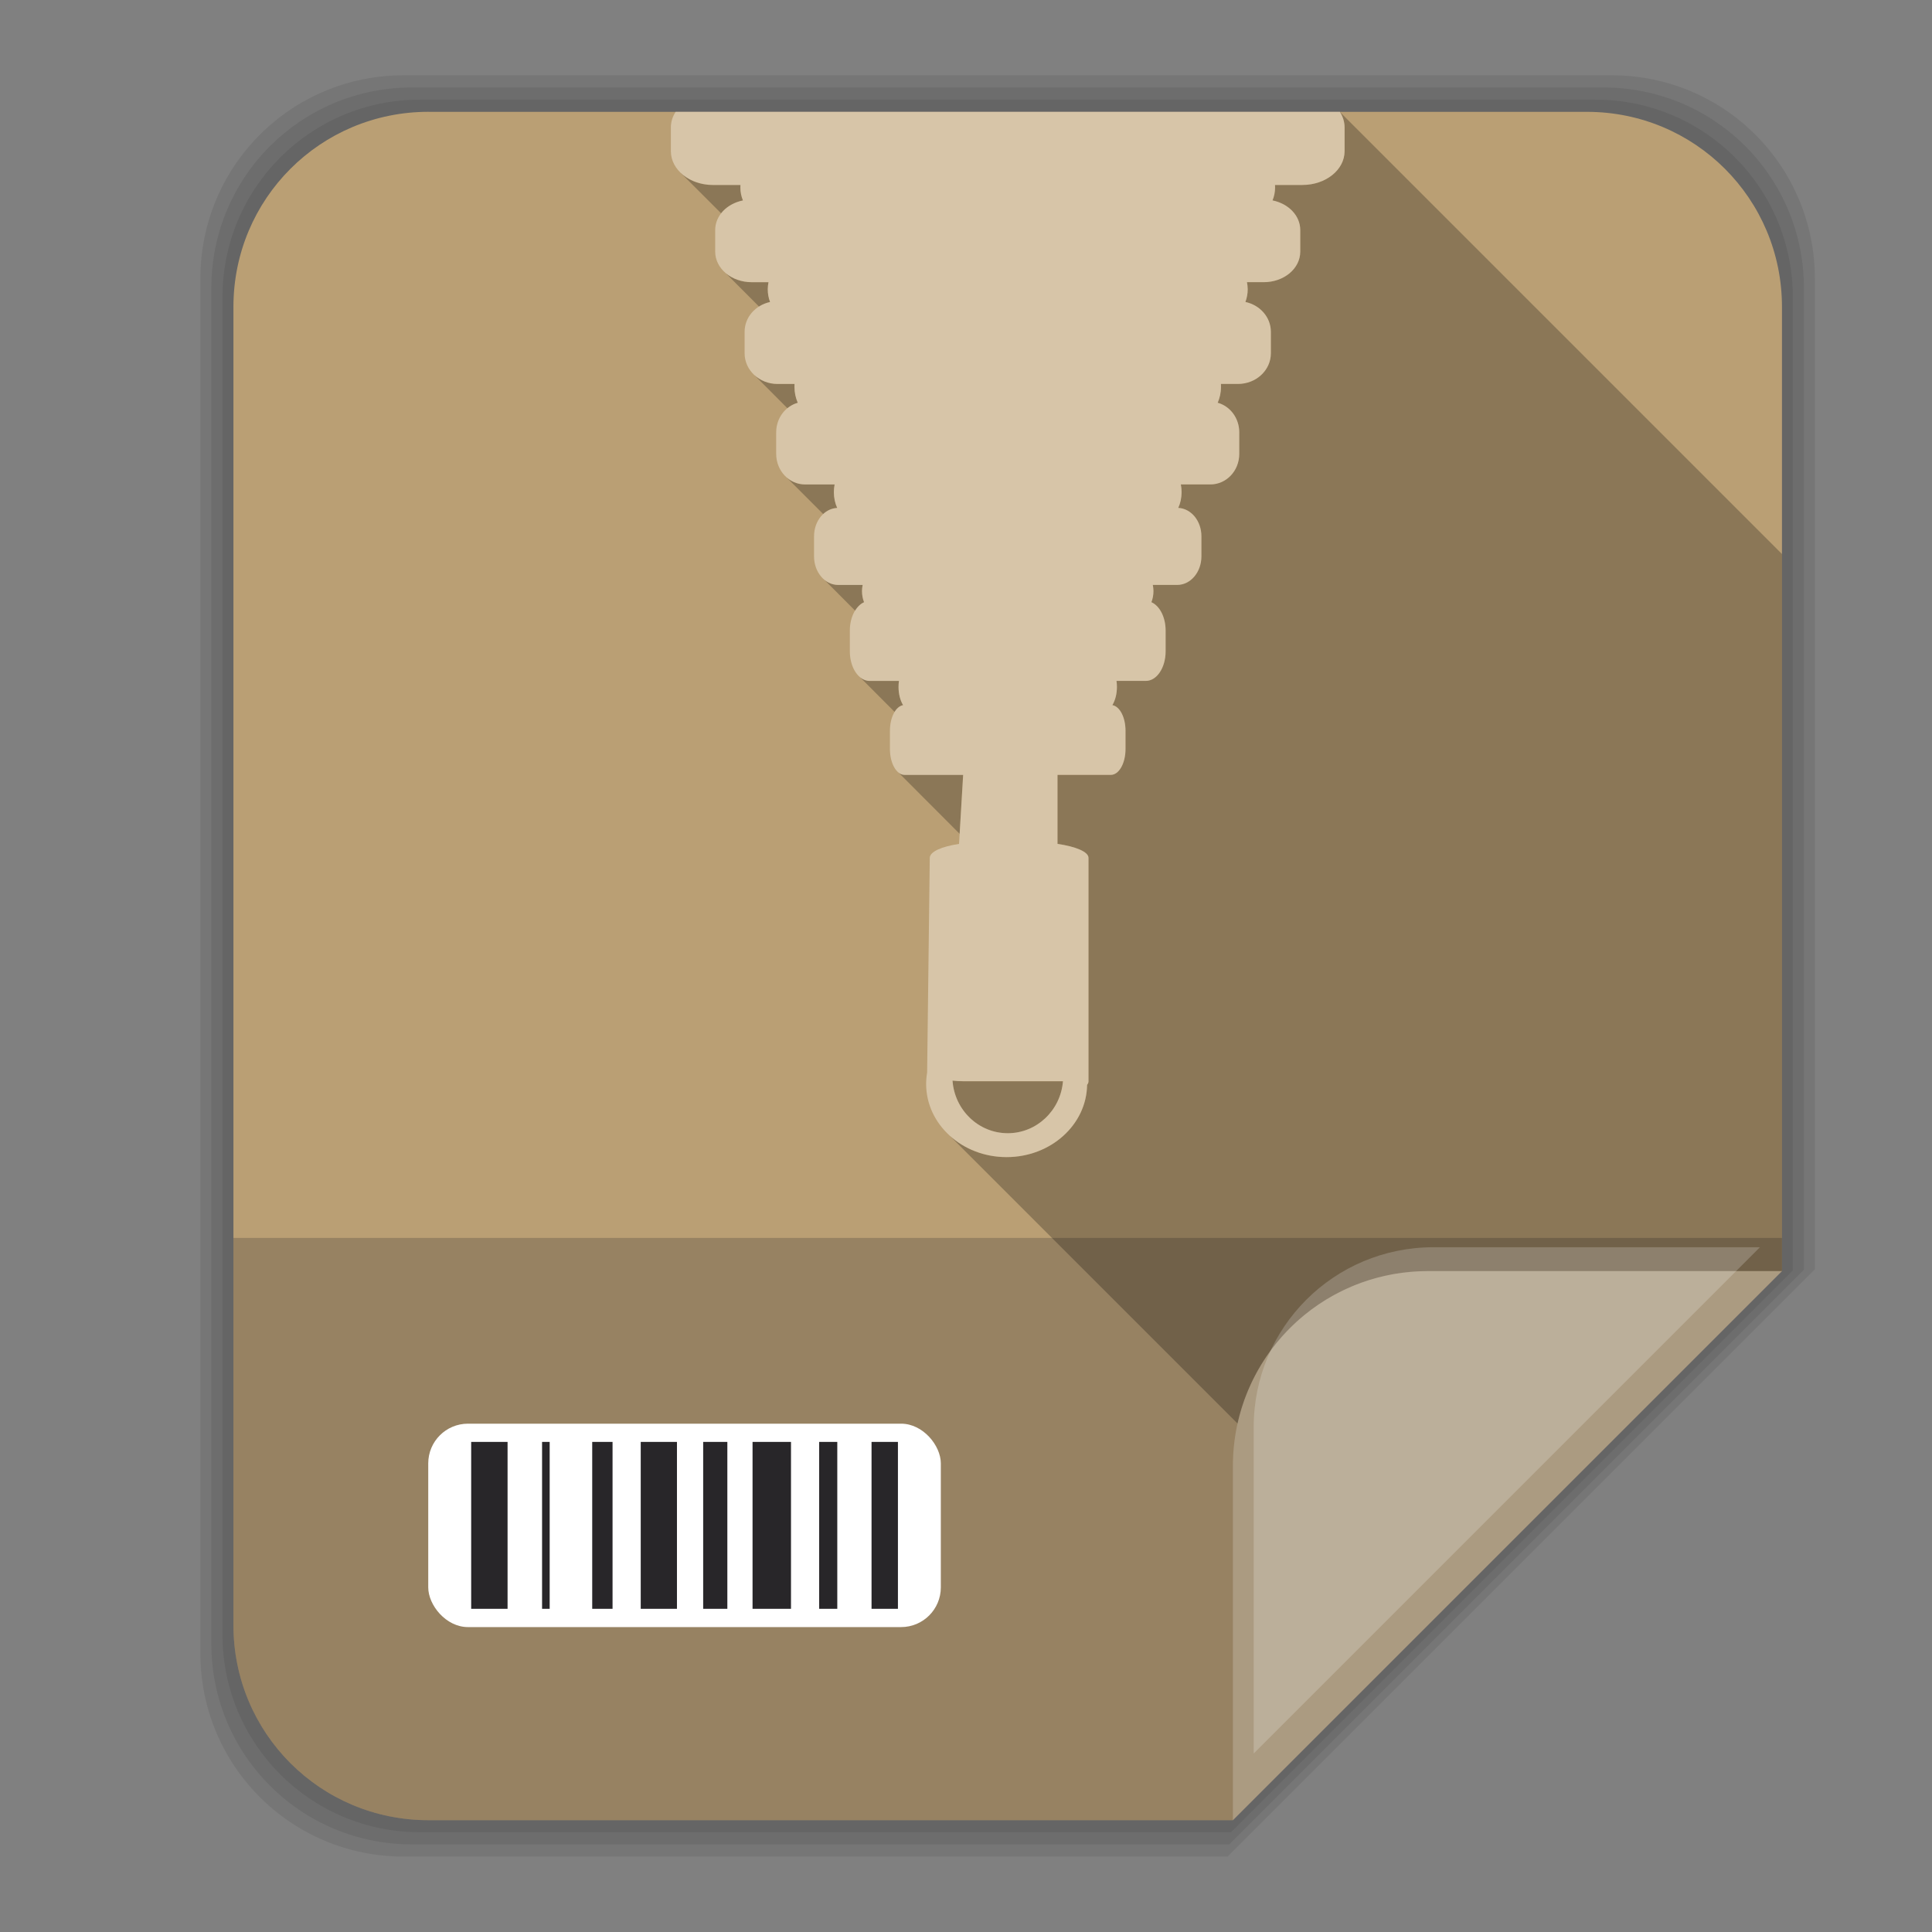 <?xml version="1.0" encoding="utf-8"?>
<svg viewBox="0 0 512 512" xmlns="http://www.w3.org/2000/svg" xmlns:xlink="http://www.w3.org/1999/xlink">
  <rect x="0" y="0" width="512" height="512" fill="#808080" stroke="none"/>
  <g fill-opacity=".078" transform="matrix(0.922, 0, 0, 0.922, 31, 19.949)">
    <path d="m82.44 0c-32.387 0-58.47 26.08-58.47 58.47v395.06c0 32.387 26.08 58.47 58.47 58.47h236.78l168.81-168.81v-284.72c0-32.387-26.08-58.47-58.47-58.47h-347.12"/>
    <path d="m84.81 3.5c-31.944 0-57.688 25.712-57.688 57.656v389.69c0 31.944 25.743 57.656 57.688 57.656h234.91l165.16-165.16v-282.19c0-31.944-25.743-57.656-57.688-57.656h-342.37"/>
    <path d="m87.16 7c-31.501 0-56.844 25.374-56.844 56.875v384.25c0 31.501 25.342 56.875 56.844 56.875h233.06l161.47-161.47v-279.66c0-31.501-25.342-56.875-56.844-56.875h-337.69"/>
  </g>
  <path d="M 113.553 29.631 C 84.914 29.631 61.862 52.683 61.862 81.322 L 61.862 430.678 C 61.862 459.317 84.914 482.369 113.553 482.369 L 326.728 482.369 L 472.24 336.857 L 472.24 81.331 C 472.24 52.692 449.188 29.64 420.549 29.64 L 113.553 29.64" fill="#ba9f74"/>
  <path fill="#282629" d="M 61.861 328.069 L 61.861 430.678 C 61.861 459.317 84.913 482.369 113.552 482.369 L 326.727 482.369 L 472.239 336.857 L 472.239 328.068 L 61.861 328.068" fill-opacity=".235"/>
  <rect rx="10.523" height="53.904" width="135.84" y="377.29" x="113.489" fill="#fff"/>
  <path d="M 124.867 382.121 L 124.867 426.352 L 134.51 426.352 L 134.51 382.121 L 124.867 382.121 M 143.655 382.121 L 143.655 426.352 L 145.67 426.352 L 145.67 382.121 L 143.655 382.121 M 156.943 382.121 L 156.943 426.352 L 162.331 426.352 L 162.331 382.121 L 156.943 382.121 M 169.801 382.121 L 169.801 426.352 L 179.399 426.352 L 179.399 382.121 L 169.801 382.121 M 186.348 382.121 L 186.348 426.352 L 192.755 426.352 L 192.755 382.121 L 186.348 382.121 M 199.433 382.121 L 199.433 426.352 L 209.621 426.352 L 209.621 382.121 L 199.433 382.121 M 217.09 382.121 L 217.09 426.352 L 221.89 426.352 L 221.89 382.121 L 217.09 382.121 M 230.968 382.121 L 230.968 426.352 L 237.962 426.352 L 237.962 382.121 L 230.968 382.121" fill="#282629"/>
  <path opacity=".25" d="M 355.054 29.631 C 355.868 30.872 356.322 32.274 356.322 33.78 L 356.322 40.062 C 356.322 45.019 351.322 49.024 345.146 49.024 L 337.885 49.024 C 337.903 49.252 337.913 49.454 337.913 49.687 C 337.913 50.893 337.665 52.057 337.222 53.116 C 341.467 53.981 344.57 57.152 344.57 60.982 L 344.57 66.688 C 344.57 71.187 340.257 74.785 334.888 74.785 L 330.45 74.785 C 330.567 75.389 330.652 76.018 330.652 76.657 C 330.652 77.853 330.439 78.977 330.047 80.029 C 333.925 80.853 336.79 84.083 336.79 87.953 L 336.79 93.629 C 336.79 98.128 332.888 101.755 328.059 101.755 L 323.564 101.755 C 323.583 102.022 323.564 102.289 323.564 102.562 C 323.564 104.074 323.242 105.475 322.699 106.74 C 325.991 107.654 328.405 110.798 328.405 114.578 L 328.405 120.284 C 328.405 124.782 324.99 128.38 320.74 128.38 L 312.931 128.38 C 313.061 129.032 313.133 129.723 313.133 130.426 C 313.133 131.949 312.806 133.377 312.239 134.604 C 315.661 134.777 318.376 138.044 318.376 142.125 L 318.376 147.427 C 318.376 151.619 315.504 155.005 311.951 155.005 L 305.496 155.005 C 305.597 155.521 305.669 156.065 305.669 156.619 C 305.669 157.688 305.477 158.685 305.122 159.587 C 307.295 160.539 308.897 163.532 308.897 167.107 L 308.897 172.611 C 308.897 176.957 306.549 180.449 303.652 180.449 L 295.871 180.449 C 295.948 180.969 295.987 181.503 295.987 182.063 C 295.987 183.941 295.522 185.637 294.776 186.875 C 296.749 187.225 298.262 190.108 298.262 193.675 L 298.262 198.488 C 298.262 202.292 296.535 205.346 294.372 205.346 L 280.252 205.346 L 280.252 223.644 C 285.145 224.363 288.464 225.759 288.464 227.36 L 288.464 286.575 C 288.464 286.89 288.333 287.202 288.09 287.497 C 287.945 298.085 278.426 306.659 266.735 306.659 C 260.845 306.659 255.521 304.462 251.664 300.953 L 327.966 377.255 C 333.098 354.092 353.671 336.856 378.421 336.856 L 472.242 336.856 L 472.242 146.826 L 355.056 29.639 M 177.787 40.071 C 177.787 40.385 177.805 40.686 177.845 40.993 C 177.807 40.691 177.787 40.38 177.787 40.071 M 179.141 44.335 C 179.247 44.491 179.341 44.646 179.459 44.796 C 179.344 44.649 179.246 44.488 179.141 44.335 M 180.352 45.776 L 191.1 56.524 C 192.417 54.839 194.474 53.617 196.891 53.123 C 196.448 52.064 196.2 50.9 196.2 49.694 C 196.2 49.462 196.211 49.259 196.228 49.031 L 188.967 49.031 C 185.491 49.031 182.399 47.765 180.351 45.775 M 189.861 58.915 C 189.808 59.088 189.755 59.256 189.717 59.434 C 189.757 59.256 189.807 59.088 189.861 58.915 M 192.368 72.429 L 201.156 81.247 C 202.03 80.695 203 80.263 204.066 80.036 C 203.674 78.985 203.461 77.86 203.461 76.665 C 203.461 76.025 203.546 75.396 203.663 74.792 L 199.225 74.792 C 196.54 74.792 194.117 73.893 192.367 72.429 M 197.438 86.634 C 197.41 86.797 197.398 86.959 197.38 87.124 C 197.398 86.965 197.41 86.79 197.438 86.634 M 197.323 93.637 C 197.323 94.093 197.39 94.526 197.467 94.963 C 197.39 94.529 197.323 94.092 197.323 93.637 M 197.582 95.596 C 197.623 95.752 197.675 95.905 197.726 96.057 C 197.675 95.906 197.623 95.751 197.582 95.596 M 199.887 99.371 L 208.675 108.189 C 209.477 107.535 210.404 107.028 211.413 106.748 C 210.871 105.482 210.548 104.081 210.548 102.57 C 210.548 102.297 210.529 102.029 210.548 101.763 L 206.053 101.763 C 203.639 101.763 201.463 100.841 199.886 99.371 M 208.474 126.544 L 218.155 136.225 C 219.181 135.271 220.472 134.683 221.871 134.612 C 221.304 133.384 220.978 131.956 220.978 130.434 C 220.978 129.731 221.05 129.04 221.18 128.388 L 213.371 128.388 C 211.508 128.388 209.797 127.697 208.472 126.544 M 218.557 153.745 L 226.625 161.842 C 227.262 160.814 228.066 159.997 228.989 159.593 C 228.634 158.693 228.441 157.696 228.441 156.625 C 228.441 156.071 228.513 155.527 228.614 155.012 L 222.16 155.012 C 220.827 155.012 219.582 154.56 218.558 153.744 M 225.243 173.425 C 225.261 173.682 225.296 173.924 225.33 174.174 C 225.297 173.927 225.261 173.68 225.243 173.425 M 227.952 179.505 L 237.086 188.668 C 237.686 187.692 238.468 187.035 239.334 186.881 C 238.588 185.643 238.124 183.948 238.124 182.069 C 238.124 181.509 238.162 180.975 238.239 180.455 L 230.459 180.455 C 229.553 180.455 228.694 180.107 227.951 179.505 M 238.209 204.833 L 254.317 220.97 L 255.239 205.351 L 239.736 205.351 C 239.196 205.351 238.676 205.178 238.209 204.832 M 254.144 223.648 C 252.961 223.827 251.892 224.055 250.945 224.311 C 251.892 224.057 252.961 223.827 254.144 223.648 M 252.415 286.377 C 252.96 294.164 259.31 300.328 267.053 300.328 C 274.746 300.328 281.076 294.271 281.691 286.554 L 255.325 286.554 C 254.304 286.554 253.3 286.478 252.415 286.381"/>
  <path fill="#fdf6ea" d="M 179.057 29.631 C 178.243 30.872 177.787 32.287 177.787 33.793 L 177.787 40.058 C 177.787 45.015 182.778 49.016 188.962 49.016 L 196.235 49.016 C 196.217 49.244 196.213 49.464 196.213 49.695 C 196.213 50.901 196.448 52.053 196.891 53.112 C 192.646 53.977 189.531 57.146 189.531 60.977 L 189.531 66.672 C 189.531 71.171 193.844 74.777 199.213 74.777 L 203.66 74.777 C 203.543 75.381 203.463 76.021 203.463 76.661 C 203.463 77.856 203.684 78.983 204.076 80.035 C 200.198 80.859 197.329 84.073 197.329 87.943 L 197.329 93.616 C 197.329 98.115 201.219 101.743 206.048 101.743 L 210.56 101.743 C 210.541 102.01 210.538 102.281 210.538 102.554 C 210.538 104.065 210.872 105.472 211.414 106.738 C 208.122 107.652 205.697 110.801 205.697 114.581 L 205.697 120.276 C 205.697 124.775 209.115 128.381 213.364 128.381 L 221.184 128.381 C 221.054 129.033 220.987 129.716 220.987 130.418 C 220.987 131.94 221.296 133.374 221.863 134.602 C 218.441 134.774 215.729 138.056 215.729 142.137 L 215.729 147.438 C 215.729 151.63 218.594 155.017 222.148 155.017 L 228.612 155.017 C 228.511 155.533 228.436 156.063 228.436 156.616 C 228.436 157.686 228.629 158.694 228.984 159.595 C 226.811 160.547 225.217 163.533 225.217 167.108 L 225.217 172.607 C 225.217 176.952 227.555 180.449 230.452 180.449 L 238.229 180.449 C 238.152 180.969 238.119 181.489 238.119 182.048 C 238.119 183.926 238.578 185.628 239.324 186.867 C 237.351 187.217 235.842 190.112 235.842 193.679 L 235.842 198.498 C 235.842 202.302 237.578 205.354 239.741 205.354 L 255.25 205.354 L 254.155 223.645 C 249.423 224.359 246.421 225.733 246.4 227.343 L 245.7 284.231 C 245.53 285.215 245.437 286.228 245.437 287.254 C 245.437 297.955 254.972 306.636 266.755 306.636 C 278.443 306.636 287.946 298.079 288.092 287.491 C 288.334 287.196 288.464 286.886 288.464 286.571 L 288.464 227.336 C 288.464 225.735 285.143 224.354 280.25 223.639 L 280.25 205.348 L 294.379 205.348 C 296.542 205.348 298.278 202.297 298.278 198.491 L 298.278 193.672 C 298.278 190.105 296.769 187.209 294.795 186.86 C 295.541 185.622 296.001 183.92 296.001 182.041 C 296.001 181.482 295.967 180.963 295.891 180.443 L 303.668 180.443 C 306.565 180.443 308.903 176.946 308.903 172.6 L 308.903 167.102 C 308.903 163.526 307.309 160.54 305.135 159.589 C 305.49 158.688 305.683 157.679 305.683 156.61 C 305.683 156.055 305.609 155.526 305.508 155.011 L 311.972 155.011 C 315.525 155.011 318.39 151.624 318.39 147.431 L 318.39 142.13 C 318.39 138.049 315.678 134.768 312.257 134.595 C 312.824 133.368 313.133 131.934 313.133 130.412 C 313.133 129.709 313.065 129.026 312.935 128.375 L 320.755 128.375 C 325.004 128.375 328.422 124.769 328.422 120.27 L 328.422 114.574 C 328.422 110.795 325.997 107.646 322.706 106.732 C 323.248 105.467 323.582 104.06 323.582 102.548 C 323.582 102.275 323.579 102.003 323.559 101.737 L 328.072 101.737 C 332.901 101.737 336.79 98.109 336.79 93.61 L 336.79 87.936 C 336.79 84.066 333.922 80.853 330.043 80.029 C 330.435 78.977 330.657 77.851 330.657 76.655 C 330.657 76.015 330.576 75.375 330.459 74.771 L 334.907 74.771 C 340.276 74.771 344.588 71.165 344.588 66.666 L 344.588 60.97 C 344.588 57.14 341.474 53.971 337.228 53.106 C 337.672 52.046 337.907 50.895 337.907 49.689 C 337.907 49.456 337.903 49.238 337.885 49.01 L 345.157 49.01 C 351.338 49.01 356.333 45.008 356.333 40.051 L 356.333 33.787 C 356.333 32.281 355.876 30.865 355.062 29.624 L 179.075 29.624 M 252.435 286.376 C 253.32 286.474 254.306 286.529 255.327 286.529 L 281.701 286.529 C 281.086 294.245 274.761 300.308 267.069 300.308 C 259.326 300.308 252.98 294.163 252.436 286.375" fill-opacity=".44"/>
  <path id="0" fill-opacity=".196" fill="#fff" d="M 326.728 482.369 L 472.24 336.857 L 378.419 336.857 C 349.78 336.857 326.728 359.909 326.728 388.548 L 326.728 482.369"/>
  <use width="1" height="1" transform="matrix(0.922, 0, 0, 0.922, 31, 19.949)" xlink:href="#0"/>
</svg>